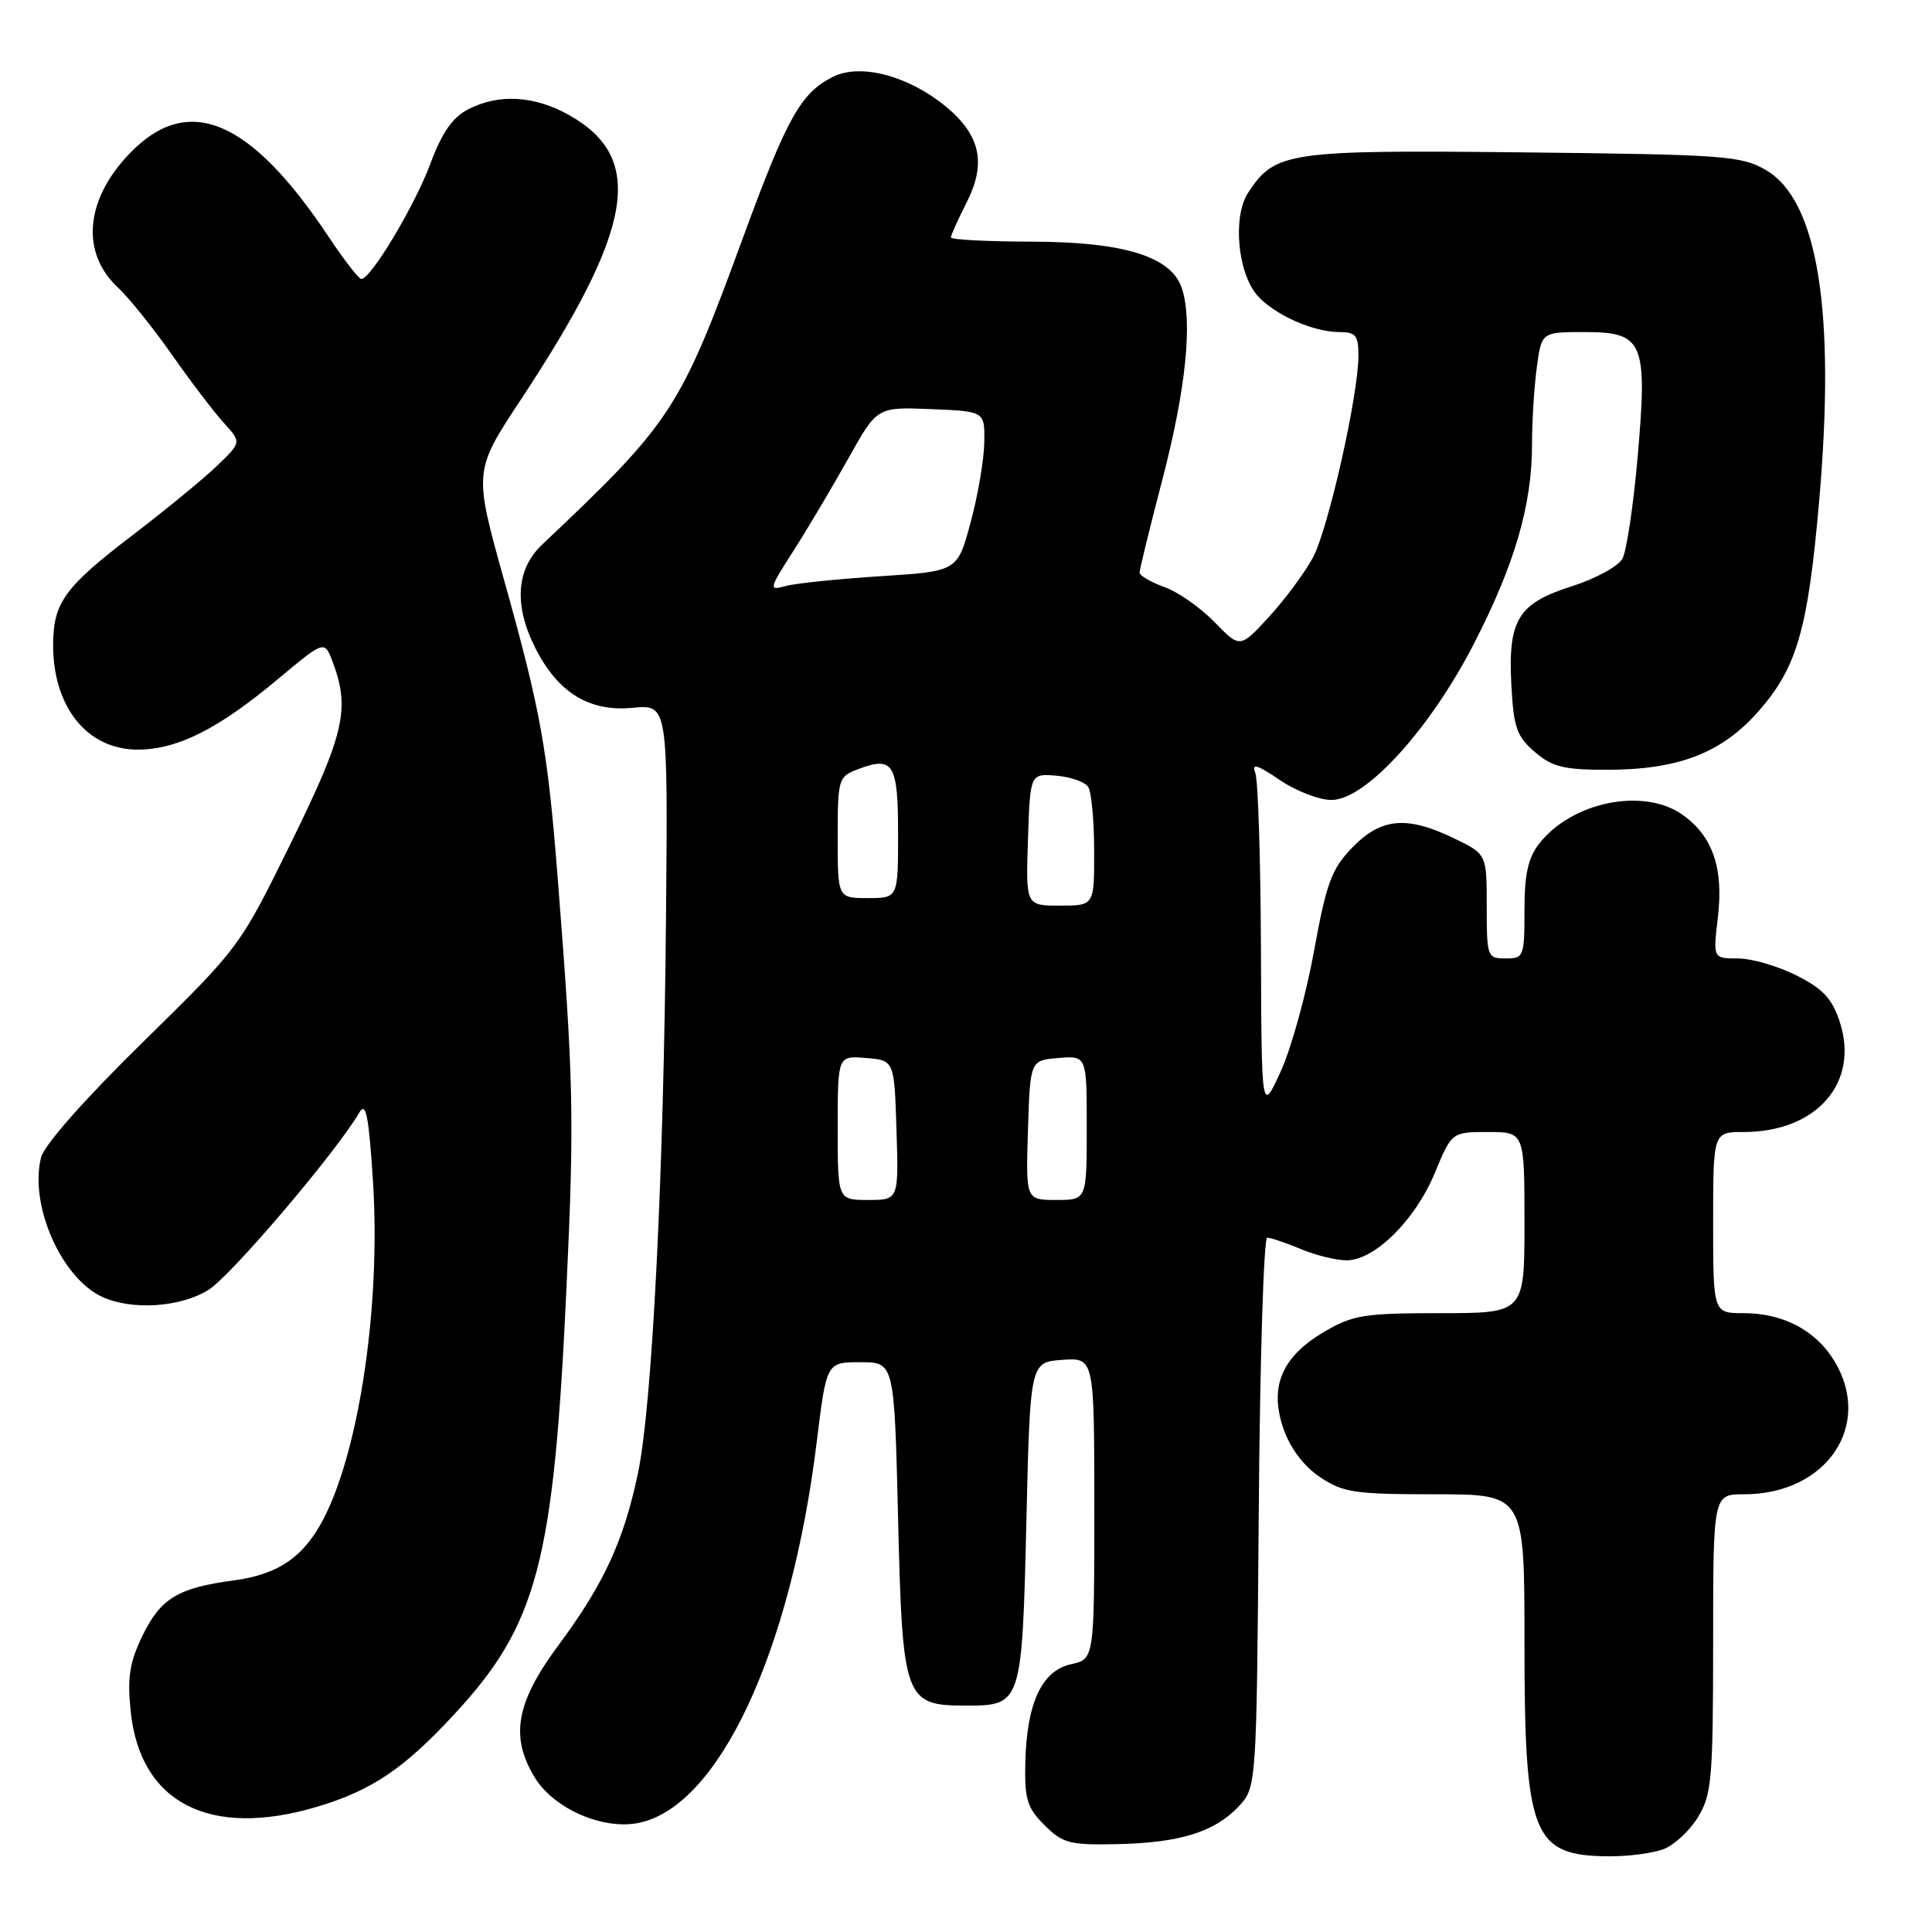 <?xml version="1.0" encoding="UTF-8" standalone="no"?>
<!DOCTYPE svg PUBLIC "-//W3C//DTD SVG 1.1//EN" "http://www.w3.org/Graphics/SVG/1.1/DTD/svg11.dtd" >
<svg xmlns="http://www.w3.org/2000/svg" xmlns:xlink="http://www.w3.org/1999/xlink" version="1.1" viewBox="0 0 256 256">
 <g >
 <path fill="currentColor"
d=" M 220.43 245.02 C 221.84 244.49 223.90 242.58 225.00 240.77 C 226.81 237.79 226.99 235.73 227.00 217.75 C 227.00 198.00 227.00 198.00 231.10 198.00 C 242.05 198.00 248.24 188.83 243.04 180.30 C 240.58 176.27 236.26 174.00 231.05 174.00 C 227.00 174.00 227.00 174.00 227.00 162.00 C 227.00 150.00 227.00 150.00 231.04 150.00 C 240.71 150.00 246.41 143.47 243.78 135.41 C 242.77 132.33 241.56 131.02 238.04 129.25 C 235.58 128.01 232.09 127.00 230.28 127.00 C 226.98 127.00 226.98 127.00 227.63 121.53 C 228.39 115.01 226.95 110.81 222.96 107.97 C 217.83 104.32 208.34 106.21 203.97 111.76 C 202.48 113.66 202.00 115.81 202.00 120.63 C 202.00 126.76 201.90 127.00 199.50 127.00 C 197.07 127.00 197.00 126.79 197.00 120.09 C 197.00 113.18 197.00 113.18 192.68 111.09 C 186.42 108.06 183.01 108.36 179.20 112.29 C 176.43 115.15 175.77 116.94 174.11 126.04 C 173.07 131.79 171.08 138.97 169.69 142.00 C 167.16 147.50 167.16 147.50 167.08 125.83 C 167.04 113.91 166.70 103.39 166.34 102.43 C 165.82 101.09 166.54 101.29 169.57 103.35 C 171.71 104.81 174.80 106.00 176.43 106.00 C 180.93 106.00 189.43 96.69 195.26 85.38 C 200.68 74.87 203.00 66.94 203.00 58.93 C 203.00 55.82 203.29 51.19 203.64 48.64 C 204.27 44.00 204.27 44.00 209.98 44.00 C 217.79 44.00 218.33 45.29 216.99 60.63 C 216.43 66.98 215.53 73.00 214.99 74.02 C 214.45 75.03 211.43 76.68 208.28 77.68 C 201.11 79.96 199.79 82.14 200.27 90.88 C 200.56 96.38 200.99 97.60 203.36 99.63 C 205.67 101.62 207.20 102.00 212.88 102.00 C 222.40 102.00 228.13 99.79 233.00 94.26 C 238.11 88.45 239.56 83.45 241.05 66.36 C 243.24 41.23 240.88 26.55 234.00 22.54 C 230.74 20.64 228.56 20.48 201.81 20.19 C 170.59 19.86 168.95 20.10 165.38 25.54 C 163.30 28.71 163.99 36.21 166.63 39.18 C 168.90 41.72 174.02 44.00 177.47 44.00 C 179.63 44.00 180.00 44.45 180.00 47.09 C 180.00 52.35 176.01 70.06 173.97 73.88 C 172.90 75.87 170.29 79.39 168.17 81.71 C 164.31 85.91 164.31 85.91 160.95 82.45 C 159.10 80.54 156.11 78.44 154.29 77.79 C 152.48 77.13 151.00 76.27 151.00 75.87 C 151.00 75.46 152.38 69.82 154.08 63.32 C 157.16 51.45 158.06 42.52 156.59 38.16 C 155.19 33.99 148.91 32.05 136.75 32.02 C 130.84 32.01 126.00 31.76 126.00 31.46 C 126.00 31.16 126.93 29.10 128.06 26.88 C 130.73 21.65 129.93 17.91 125.32 14.11 C 120.40 10.06 114.06 8.37 110.44 10.15 C 106.15 12.25 104.33 15.48 98.54 31.25 C 90.08 54.33 89.08 55.86 71.83 72.17 C 68.37 75.44 68.07 80.26 70.98 85.96 C 73.96 91.81 78.12 94.34 83.82 93.79 C 88.50 93.34 88.50 93.34 88.25 121.42 C 87.95 155.86 86.42 186.26 84.53 195.23 C 82.64 204.20 80.01 209.90 74.00 218.00 C 68.37 225.59 67.56 230.12 70.86 235.53 C 73.35 239.62 79.76 242.46 84.49 241.57 C 95.15 239.57 104.79 219.05 108.23 191.00 C 109.52 180.50 109.52 180.50 114.01 180.50 C 118.50 180.50 118.50 180.50 119.00 201.15 C 119.58 225.28 119.85 226.00 128.03 226.00 C 135.36 226.00 135.43 225.80 136.00 201.60 C 136.50 180.50 136.50 180.50 140.75 180.19 C 145.00 179.89 145.00 179.89 145.00 199.86 C 145.00 219.84 145.00 219.84 141.91 220.52 C 138.04 221.37 136.04 225.67 135.86 233.57 C 135.75 238.42 136.10 239.55 138.40 241.84 C 140.80 244.24 141.74 244.49 147.92 244.36 C 156.26 244.20 160.93 242.76 164.10 239.39 C 166.50 236.84 166.50 236.84 166.79 200.42 C 166.94 180.39 167.45 164.00 167.91 164.00 C 168.38 164.00 170.37 164.68 172.35 165.50 C 174.32 166.33 177.06 167.00 178.43 167.00 C 182.14 167.00 187.53 161.67 190.10 155.47 C 192.37 150.00 192.37 150.00 197.18 150.00 C 202.00 150.00 202.00 150.00 202.00 162.00 C 202.00 174.00 202.00 174.00 190.84 174.00 C 180.78 174.00 179.26 174.24 175.48 176.46 C 169.82 179.78 168.14 183.79 170.08 189.35 C 170.98 191.93 172.75 194.27 174.90 195.72 C 177.96 197.77 179.47 198.00 190.15 198.00 C 202.00 198.00 202.00 198.00 202.00 217.53 C 202.00 243.25 203.04 245.90 213.18 245.97 C 215.76 245.99 219.02 245.56 220.43 245.02 Z  M 41.97 239.42 C 49.21 237.27 53.51 234.38 60.17 227.18 C 71.22 215.25 73.37 207.09 75.06 170.68 C 76.11 148.04 76.01 143.25 73.91 116.50 C 72.57 99.35 71.66 94.24 66.82 76.96 C 62.76 62.43 62.76 62.43 69.01 52.96 C 83.96 30.32 85.56 21.00 75.48 15.29 C 70.86 12.67 66.09 12.38 62.03 14.49 C 59.95 15.56 58.56 17.57 57.01 21.74 C 54.96 27.24 49.17 36.92 47.89 36.97 C 47.56 36.99 45.63 34.51 43.61 31.47 C 33.18 15.77 24.95 12.28 17.21 20.30 C 11.28 26.44 10.66 33.47 15.62 38.09 C 17.05 39.42 20.27 43.42 22.78 47.00 C 25.29 50.58 28.39 54.65 29.67 56.05 C 32.00 58.61 32.00 58.61 28.75 61.73 C 26.96 63.45 21.91 67.59 17.53 70.94 C 8.60 77.76 7.09 79.83 7.04 85.28 C 6.96 93.62 11.53 99.34 18.26 99.33 C 23.53 99.31 28.89 96.62 36.83 89.98 C 42.99 84.84 42.99 84.84 44.06 87.65 C 46.42 93.87 45.66 97.22 38.59 111.61 C 31.76 125.50 31.76 125.50 18.95 138.07 C 11.17 145.70 5.86 151.71 5.44 153.37 C 3.86 159.67 8.13 169.37 13.58 171.86 C 17.53 173.65 23.89 173.23 27.62 170.92 C 30.58 169.10 44.61 152.59 47.61 147.42 C 48.48 145.90 48.86 147.76 49.42 156.51 C 50.46 172.71 47.69 191.80 42.95 201.10 C 40.32 206.26 36.92 208.62 30.99 209.41 C 23.59 210.39 21.28 211.79 18.88 216.74 C 17.16 220.30 16.85 222.28 17.32 226.78 C 18.57 238.90 27.79 243.63 41.97 239.42 Z  M 111.00 149.44 C 111.00 139.88 111.00 139.88 114.75 140.19 C 118.50 140.50 118.50 140.50 118.79 149.75 C 119.08 159.00 119.08 159.00 115.04 159.00 C 111.00 159.00 111.00 159.00 111.00 149.44 Z  M 136.21 149.75 C 136.50 140.50 136.50 140.50 140.25 140.19 C 144.00 139.88 144.00 139.88 144.00 149.44 C 144.00 159.00 144.00 159.00 139.96 159.00 C 135.92 159.00 135.92 159.00 136.21 149.75 Z  M 136.21 111.25 C 136.50 102.50 136.50 102.50 139.96 102.78 C 141.86 102.94 143.77 103.61 144.20 104.28 C 144.62 104.95 144.98 108.76 144.98 112.75 C 145.00 120.00 145.00 120.00 140.46 120.00 C 135.92 120.00 135.92 120.00 136.21 111.25 Z  M 111.00 110.98 C 111.00 103.20 111.08 102.92 113.67 101.93 C 118.37 100.15 119.00 101.15 119.00 110.47 C 119.00 119.00 119.00 119.00 115.00 119.00 C 111.00 119.00 111.00 119.00 111.00 110.98 Z  M 105.19 72.90 C 107.09 69.93 110.34 64.44 112.43 60.71 C 116.22 53.92 116.22 53.92 123.36 54.21 C 130.50 54.50 130.50 54.50 130.42 58.67 C 130.38 60.97 129.56 65.74 128.60 69.27 C 126.86 75.70 126.86 75.70 116.68 76.35 C 111.08 76.71 105.43 77.29 104.12 77.65 C 101.82 78.28 101.86 78.12 105.19 72.90 Z "/>
</g>
</svg>